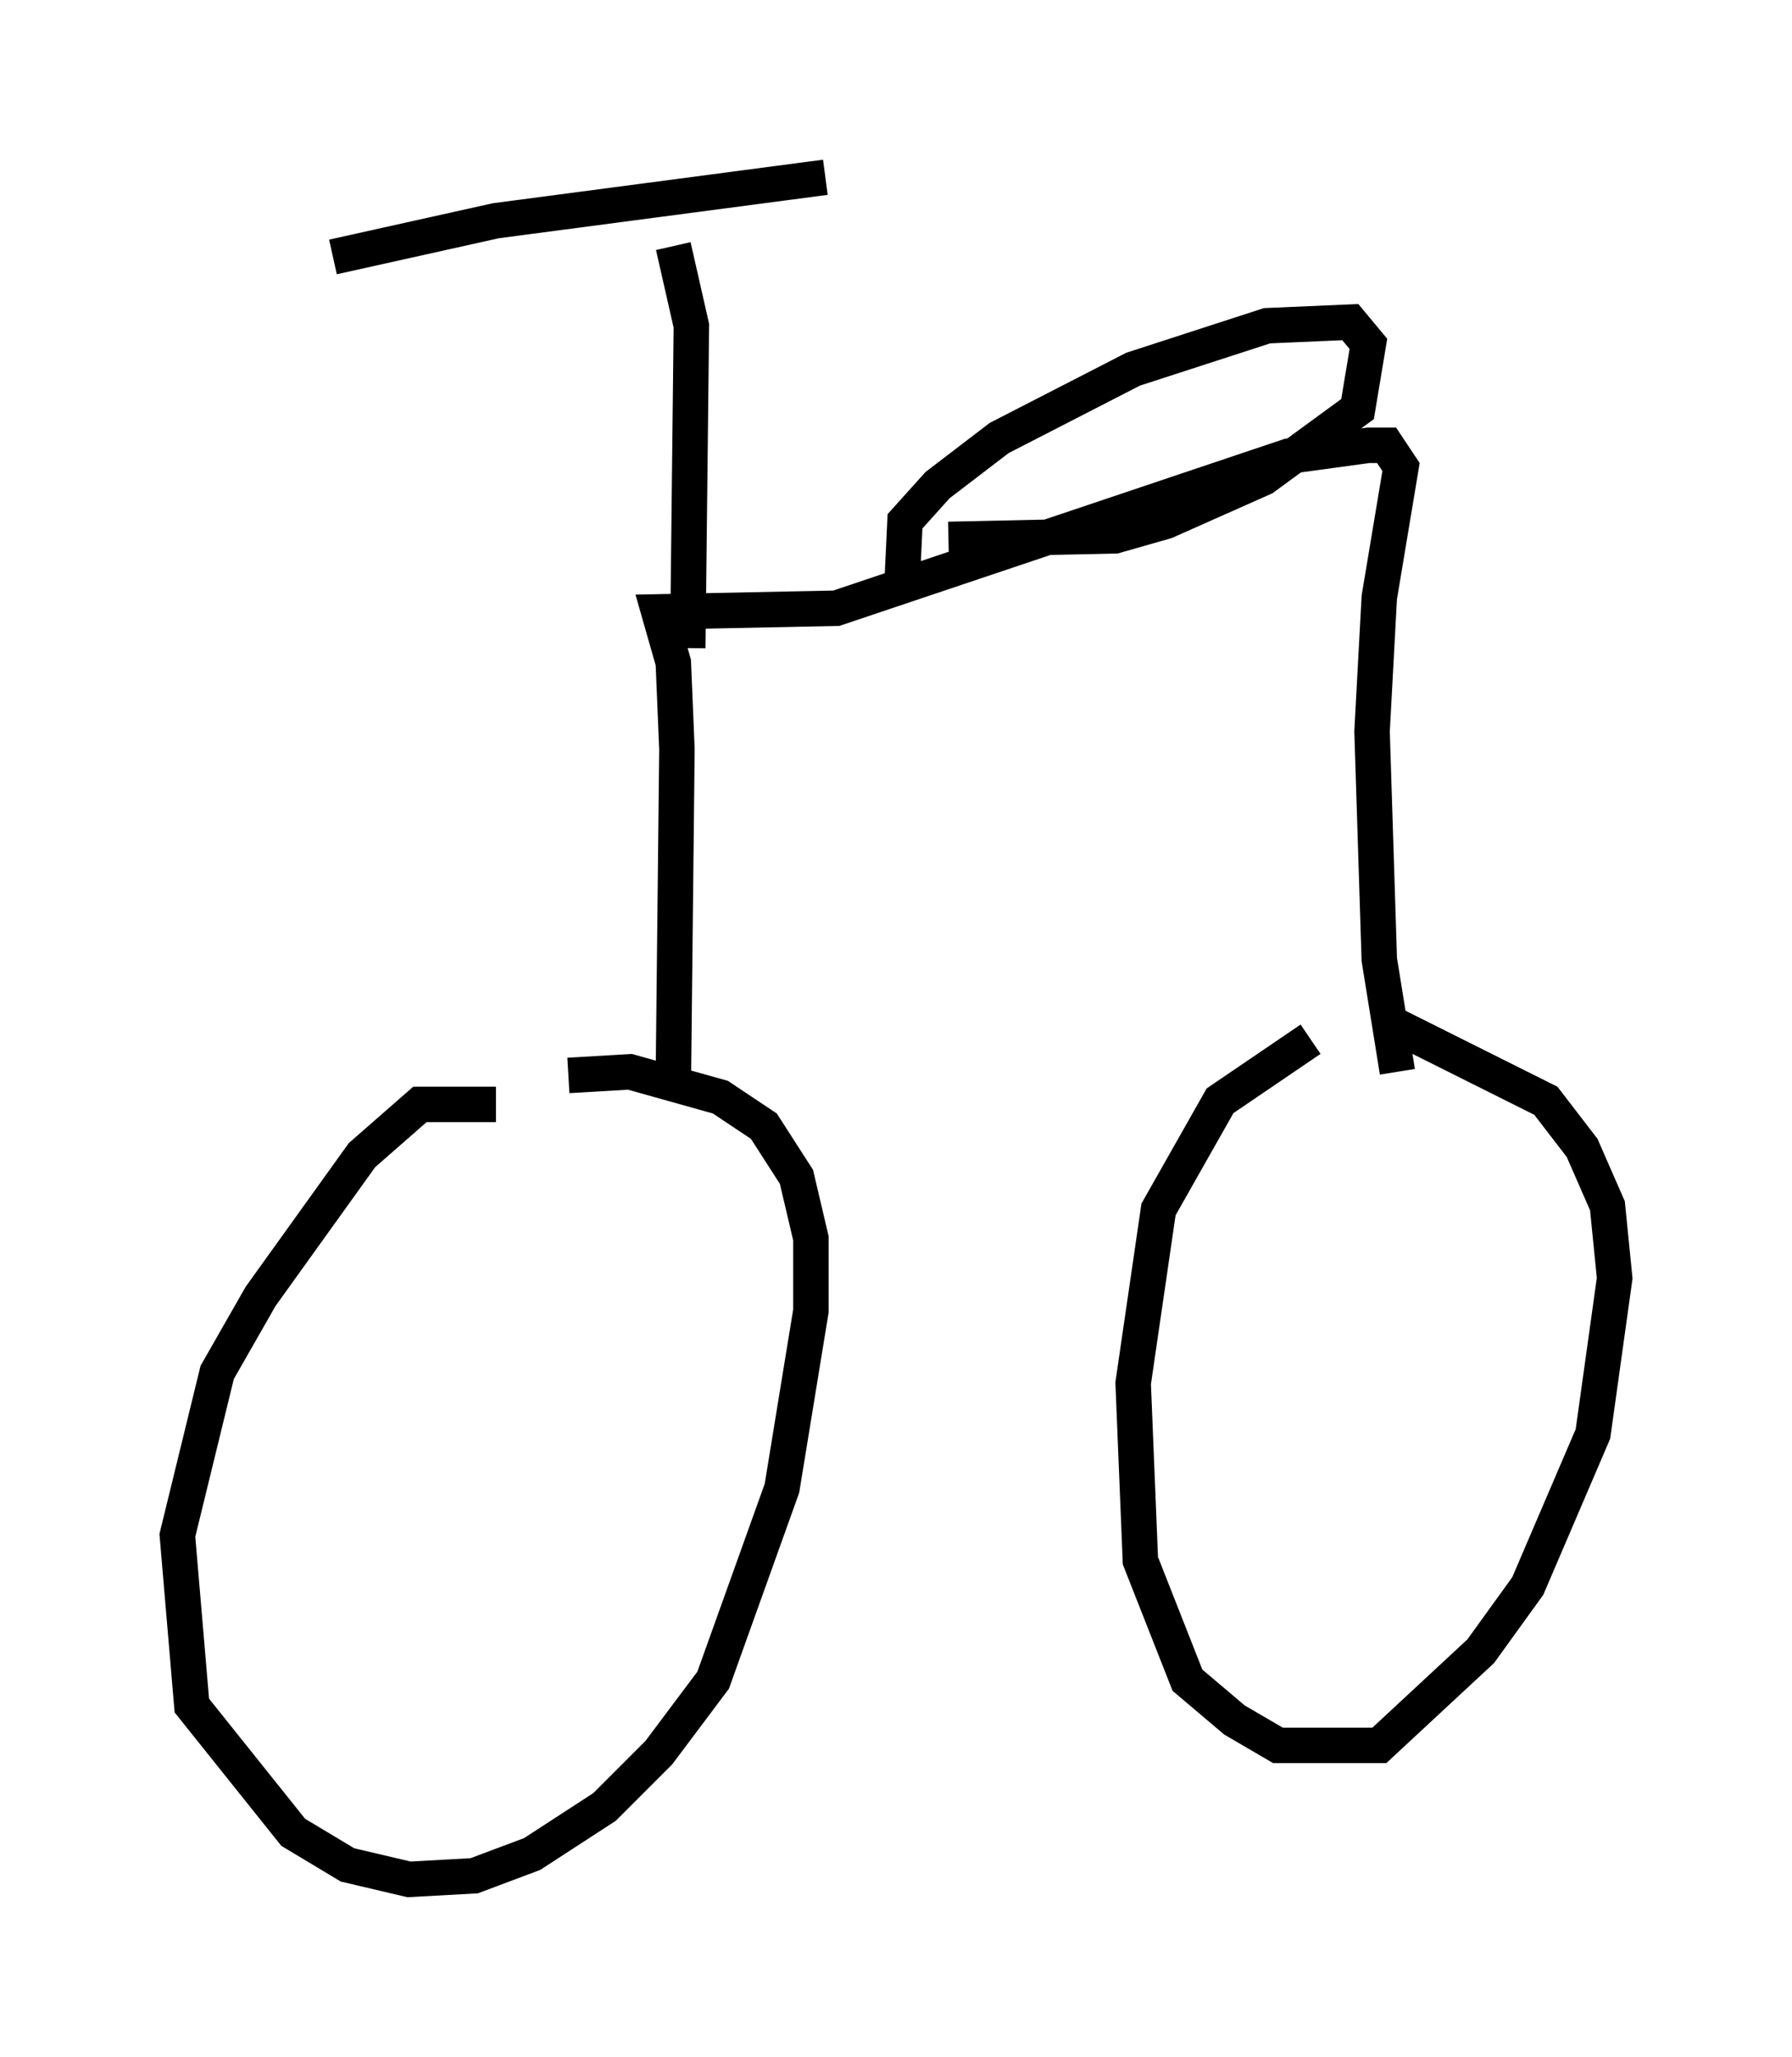 <?xml version="1.0" encoding="utf-8" ?>
<svg baseProfile="full" height="57.98" version="1.1" width="50.528" xmlns="http://www.w3.org/2000/svg" xmlns:ev="http://www.w3.org/2001/xml-events" xmlns:xlink="http://www.w3.org/1999/xlink"><defs /><rect fill="white" height="57.98" width="50.528" x="0" y="0" /><path d="M15.617, 32.052 m-1.633, -0.919 l-2.144, 0.0 -1.633, 1.429 l-2.858, 3.981 -1.225, 2.144 l-1.123, 4.594 0.408, 4.798 l2.858, 3.573 1.531, 0.919 l1.735, 0.408 1.838, -0.102 l1.633, -0.613 2.042, -1.327 l1.531, -1.531 1.531, -2.042 l1.94, -5.41 0.817, -5.002 l0.0, -2.042 -0.408, -1.735 l-0.919, -1.429 -1.225, -0.817 l-2.552, -0.715 -1.735, 0.102 m20.927, -1.021 l-2.552, 1.735 -1.735, 3.063 l-0.715, 4.9 0.204, 5.002 l1.327, 3.369 1.327, 1.123 l1.225, 0.715 2.858, 0.0 l2.858, -2.654 1.327, -1.838 l1.838, -4.288 0.613, -4.39 l-0.204, -2.042 -0.715, -1.633 l-1.021, -1.327 -4.492, -2.246 m-20.111, 1.735 l0.102, -9.392 -0.102, -2.45 l-0.408, -1.429 5.002, -0.102 l12.761, -4.288 2.246, -0.306 l0.51, 0.0 0.408, 0.613 l-0.613, 3.675 -0.204, 3.777 l0.204, 6.431 0.51, 3.165 m-20.009, -11.944 l0.102, -9.086 -0.51, -2.246 m-9.596, 0.306 l4.594, -1.021 9.29, -1.225 m2.144, 11.842 l0.102, -2.144 0.919, -1.021 l1.735, -1.327 3.777, -1.94 l3.777, -1.225 2.348, -0.102 l0.51, 0.613 -0.306, 1.838 l-2.654, 1.94 -2.756, 1.225 l-1.429, 0.408 -4.696, 0.102 " fill="none" stroke="black" stroke-width="1" /></svg>